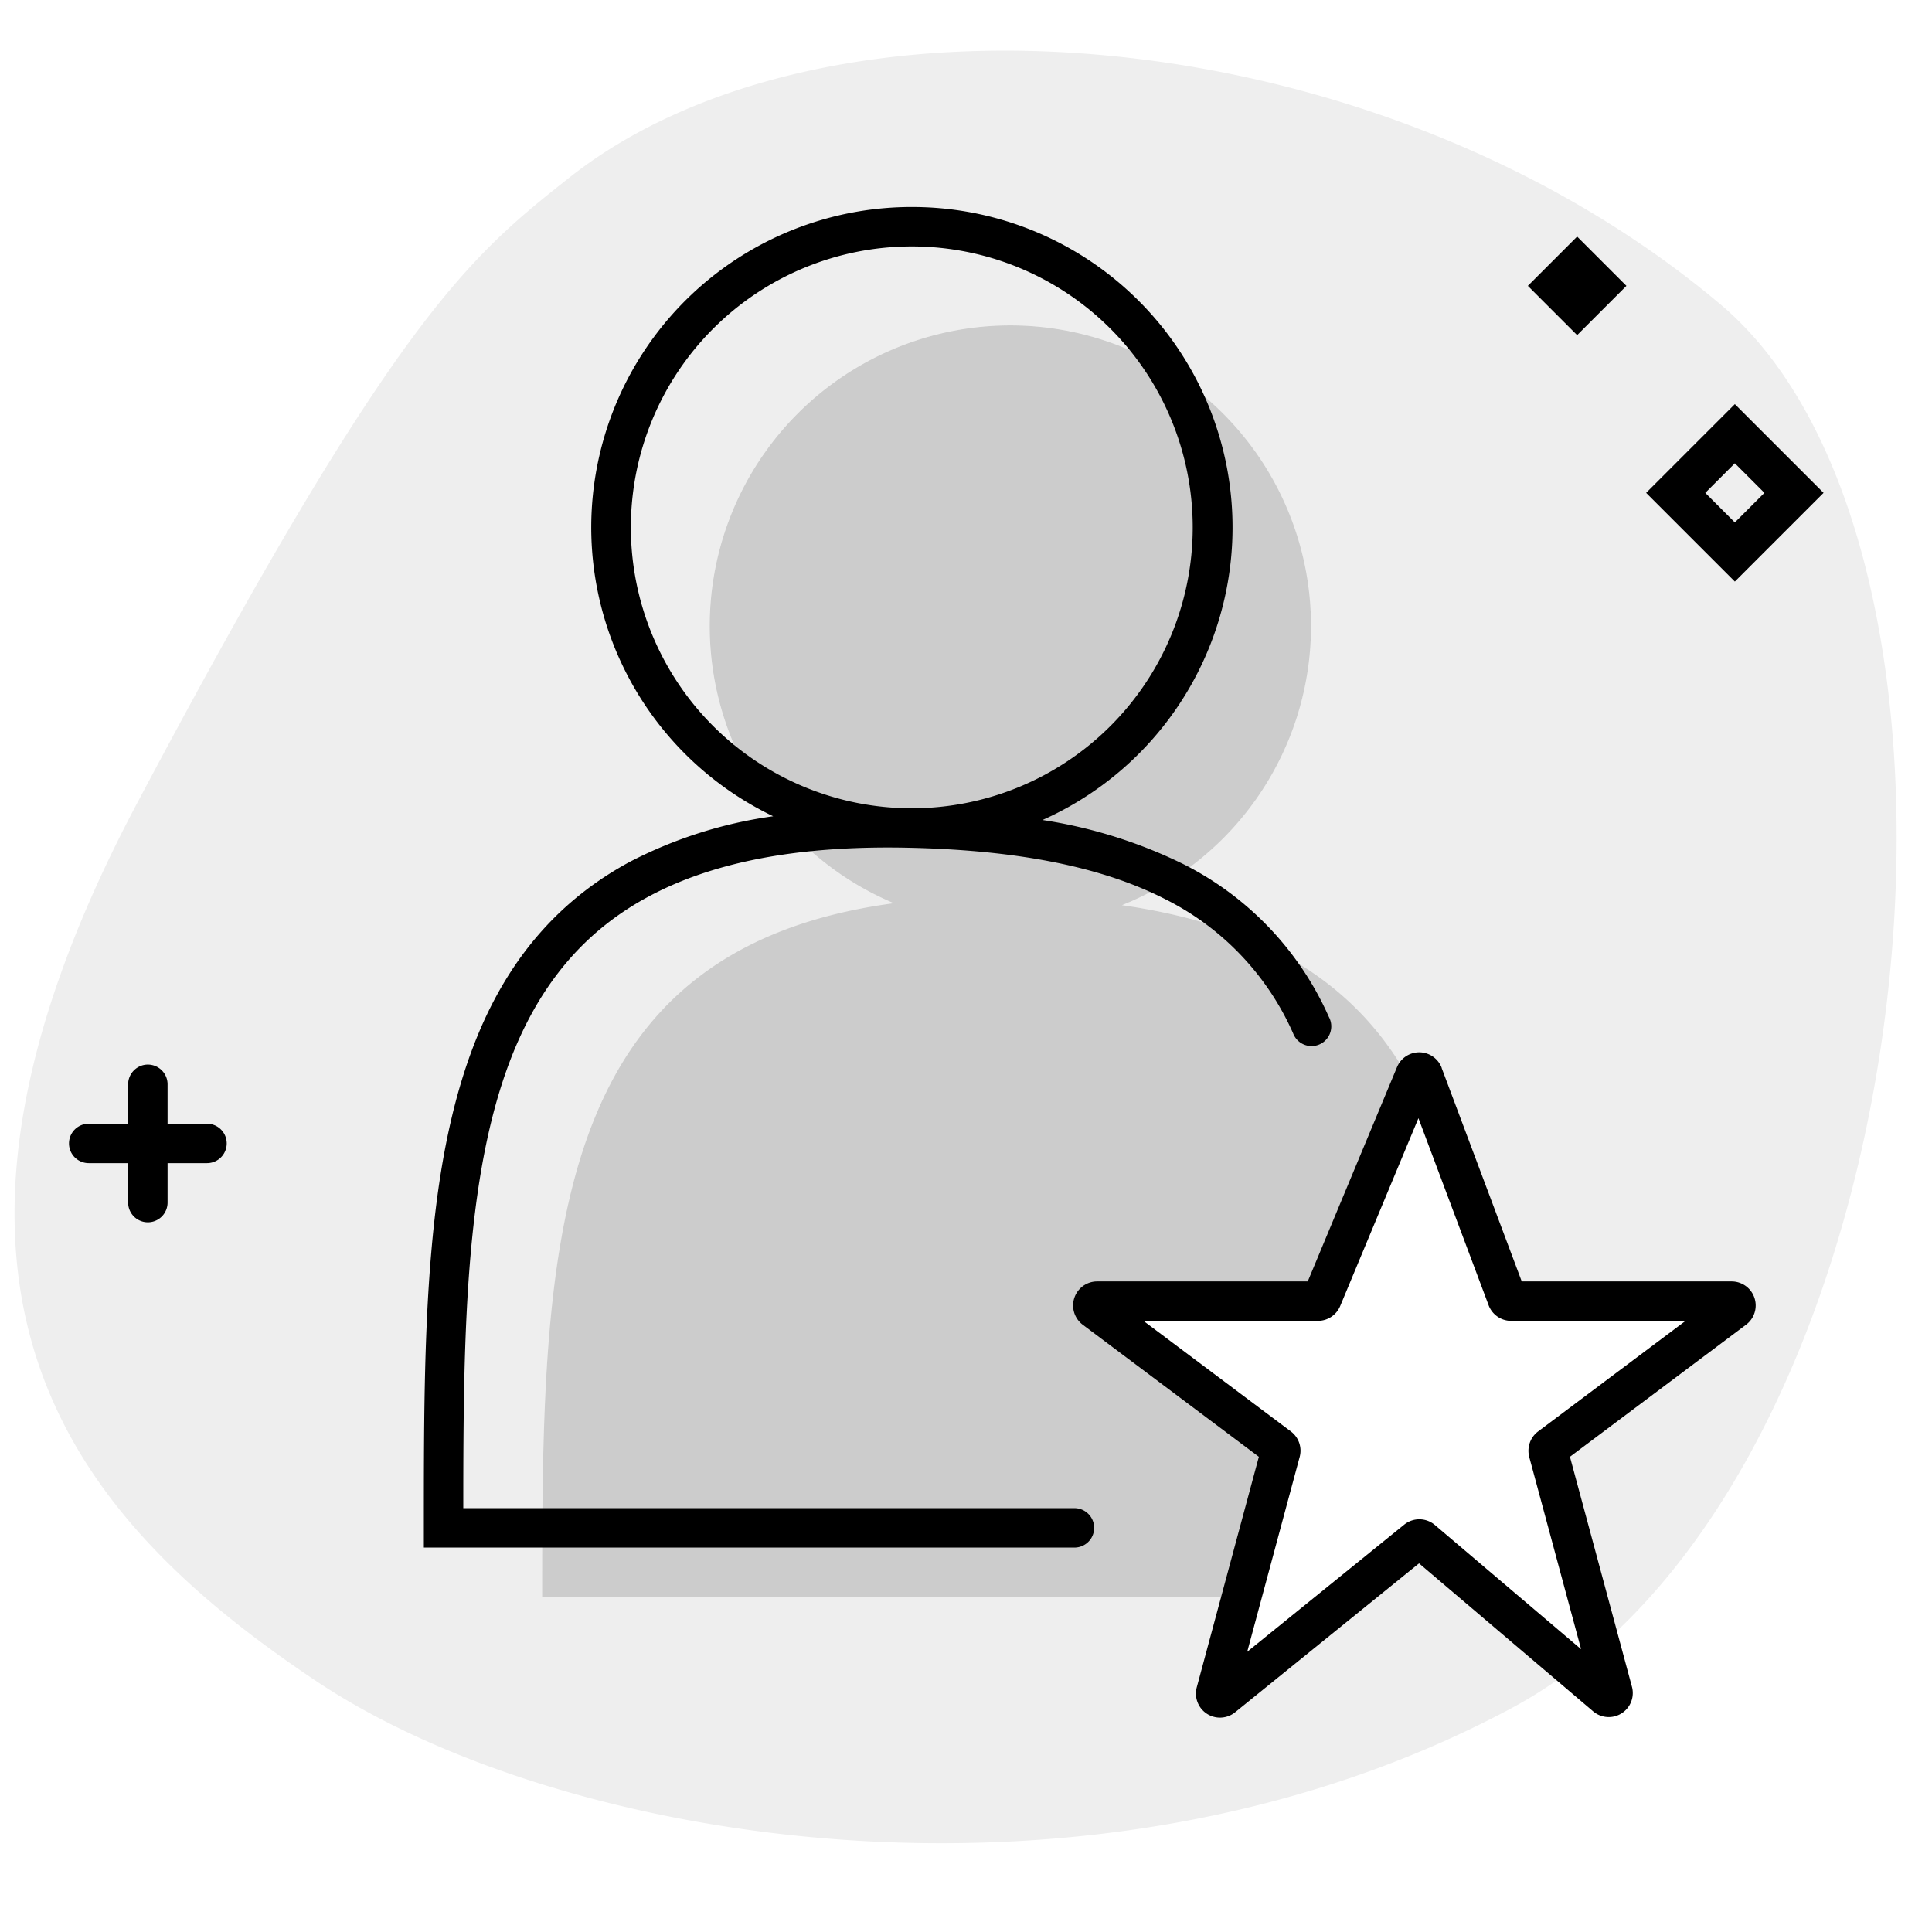 <svg aria-hidden="true" class="svg-spot spotPersonVerifiedXL" width="196" height="196" viewBox="0 0 196 196"><path opacity=".07" d="M174.54 30.88C140 1.77 84.15-2.84 57.77 18.01c-10.16 8.03-17.7 14.13-43.88 63.51-26.17 49.38-6.56 72.5 18.26 89.07 24.83 16.56 78.64 25.44 121.14 2.73a45.38 45.38 0 0 0 6.3-4.07L150 161.1l-5.61-4.6-7.8 5.5-12.54 10.15a.44.44 0 0 1-.7-.45l2.61-9.7H55c0-35.45.41-65.64 35.68-70.37a30.5 30.5 0 1 1 23.14.2c15.46 2.22 24.31 8.67 29.38 18.09l.38-.9a.44.44 0 0 1 .8.01l8.51 22.69c.07.17.23.28.41.28h22.39c.42 0 .6.53.26.79l-18.71 14.03a.43.43 0 0 0-.16.47l5.3 19.69c34.56-30.26 40.21-112.46 12.16-136.1Z"/><path opacity=".2" d="M133 63.5a30.51 30.51 0 0 1-19.18 28.33c15.46 2.22 24.31 8.67 29.38 18.09l-9.09 21.81a.44.44 0 0 1-.4.27h-22.4c-.42 0-.6.53-.26.79l18.71 14.03c.15.11.21.3.16.47L125.96 162H55c0-35.45.41-65.64 35.68-70.37A30.5 30.5 0 1 1 133 63.5Z"/><path d="M92.5 21a32.5 32.5 0 0 0-14.06 61.81 44.97 44.97 0 0 0-14.54 4.62c-7.04 3.8-11.73 9.38-14.83 16.2-3.07 6.79-4.58 14.78-5.32 23.45C43 135.74 43 145.23 43 155v2h66a2 2 0 1 0 0-4H47c0-9.08.05-17.7.73-25.58.73-8.47 2.18-15.95 4.98-22.13 2.79-6.14 6.91-11.02 13.08-14.33C72 87.62 80.44 85.77 91.96 86c11.55.23 20 2.03 26.21 5.2a27.74 27.74 0 0 1 13.02 13.64 2 2 0 1 0 3.62-1.68A31.73 31.73 0 0 0 120 87.64a49.2 49.2 0 0 0-14.24-4.45A32.5 32.5 0 0 0 92.5 21ZM64 53.5a28.5 28.5 0 1 1 57 0 28.5 28.5 0 0 1-57 0ZM160 24l5 5-5 5-5-5 5-5ZM15 108a2 2 0 0 1 2 2v4h4a2 2 0 1 1 0 4h-4v4a2 2 0 1 1-4 0v-4H9a2 2 0 1 1 0-4h4v-4c0-1.1.9-2 2-2Zm170-58-9-9-9 9 9 9 9-9Zm-9 3-3-3 3-3 3 3-3 3Zm-29.74 55.33a2.44 2.44 0 0 0-4.53-.08L132.67 130H111.3a2.44 2.44 0 0 0-1.46 4.39l17.87 13.4-6.3 23.39a2.44 2.44 0 0 0 3.89 2.53l18.66-15.11 17.67 15.02a2.44 2.44 0 0 0 3.93-2.5l-6.29-23.33 17.87-13.4a2.44 2.44 0 0 0-1.46-4.39h-21.3l-8.13-21.67Zm-10.3 24.17 7.94-19.06 7.12 18.98a2.44 2.44 0 0 0 2.28 1.58H171l-14.96 11.22c-.8.6-1.15 1.62-.9 2.59l5.26 19.5-14.83-12.6c-.9-.76-2.2-.77-3.11-.04l-15.93 12.9 5.32-19.76a2.44 2.44 0 0 0-.89-2.59L116 134h17.7c1 0 1.88-.6 2.26-1.5Z"/></svg>